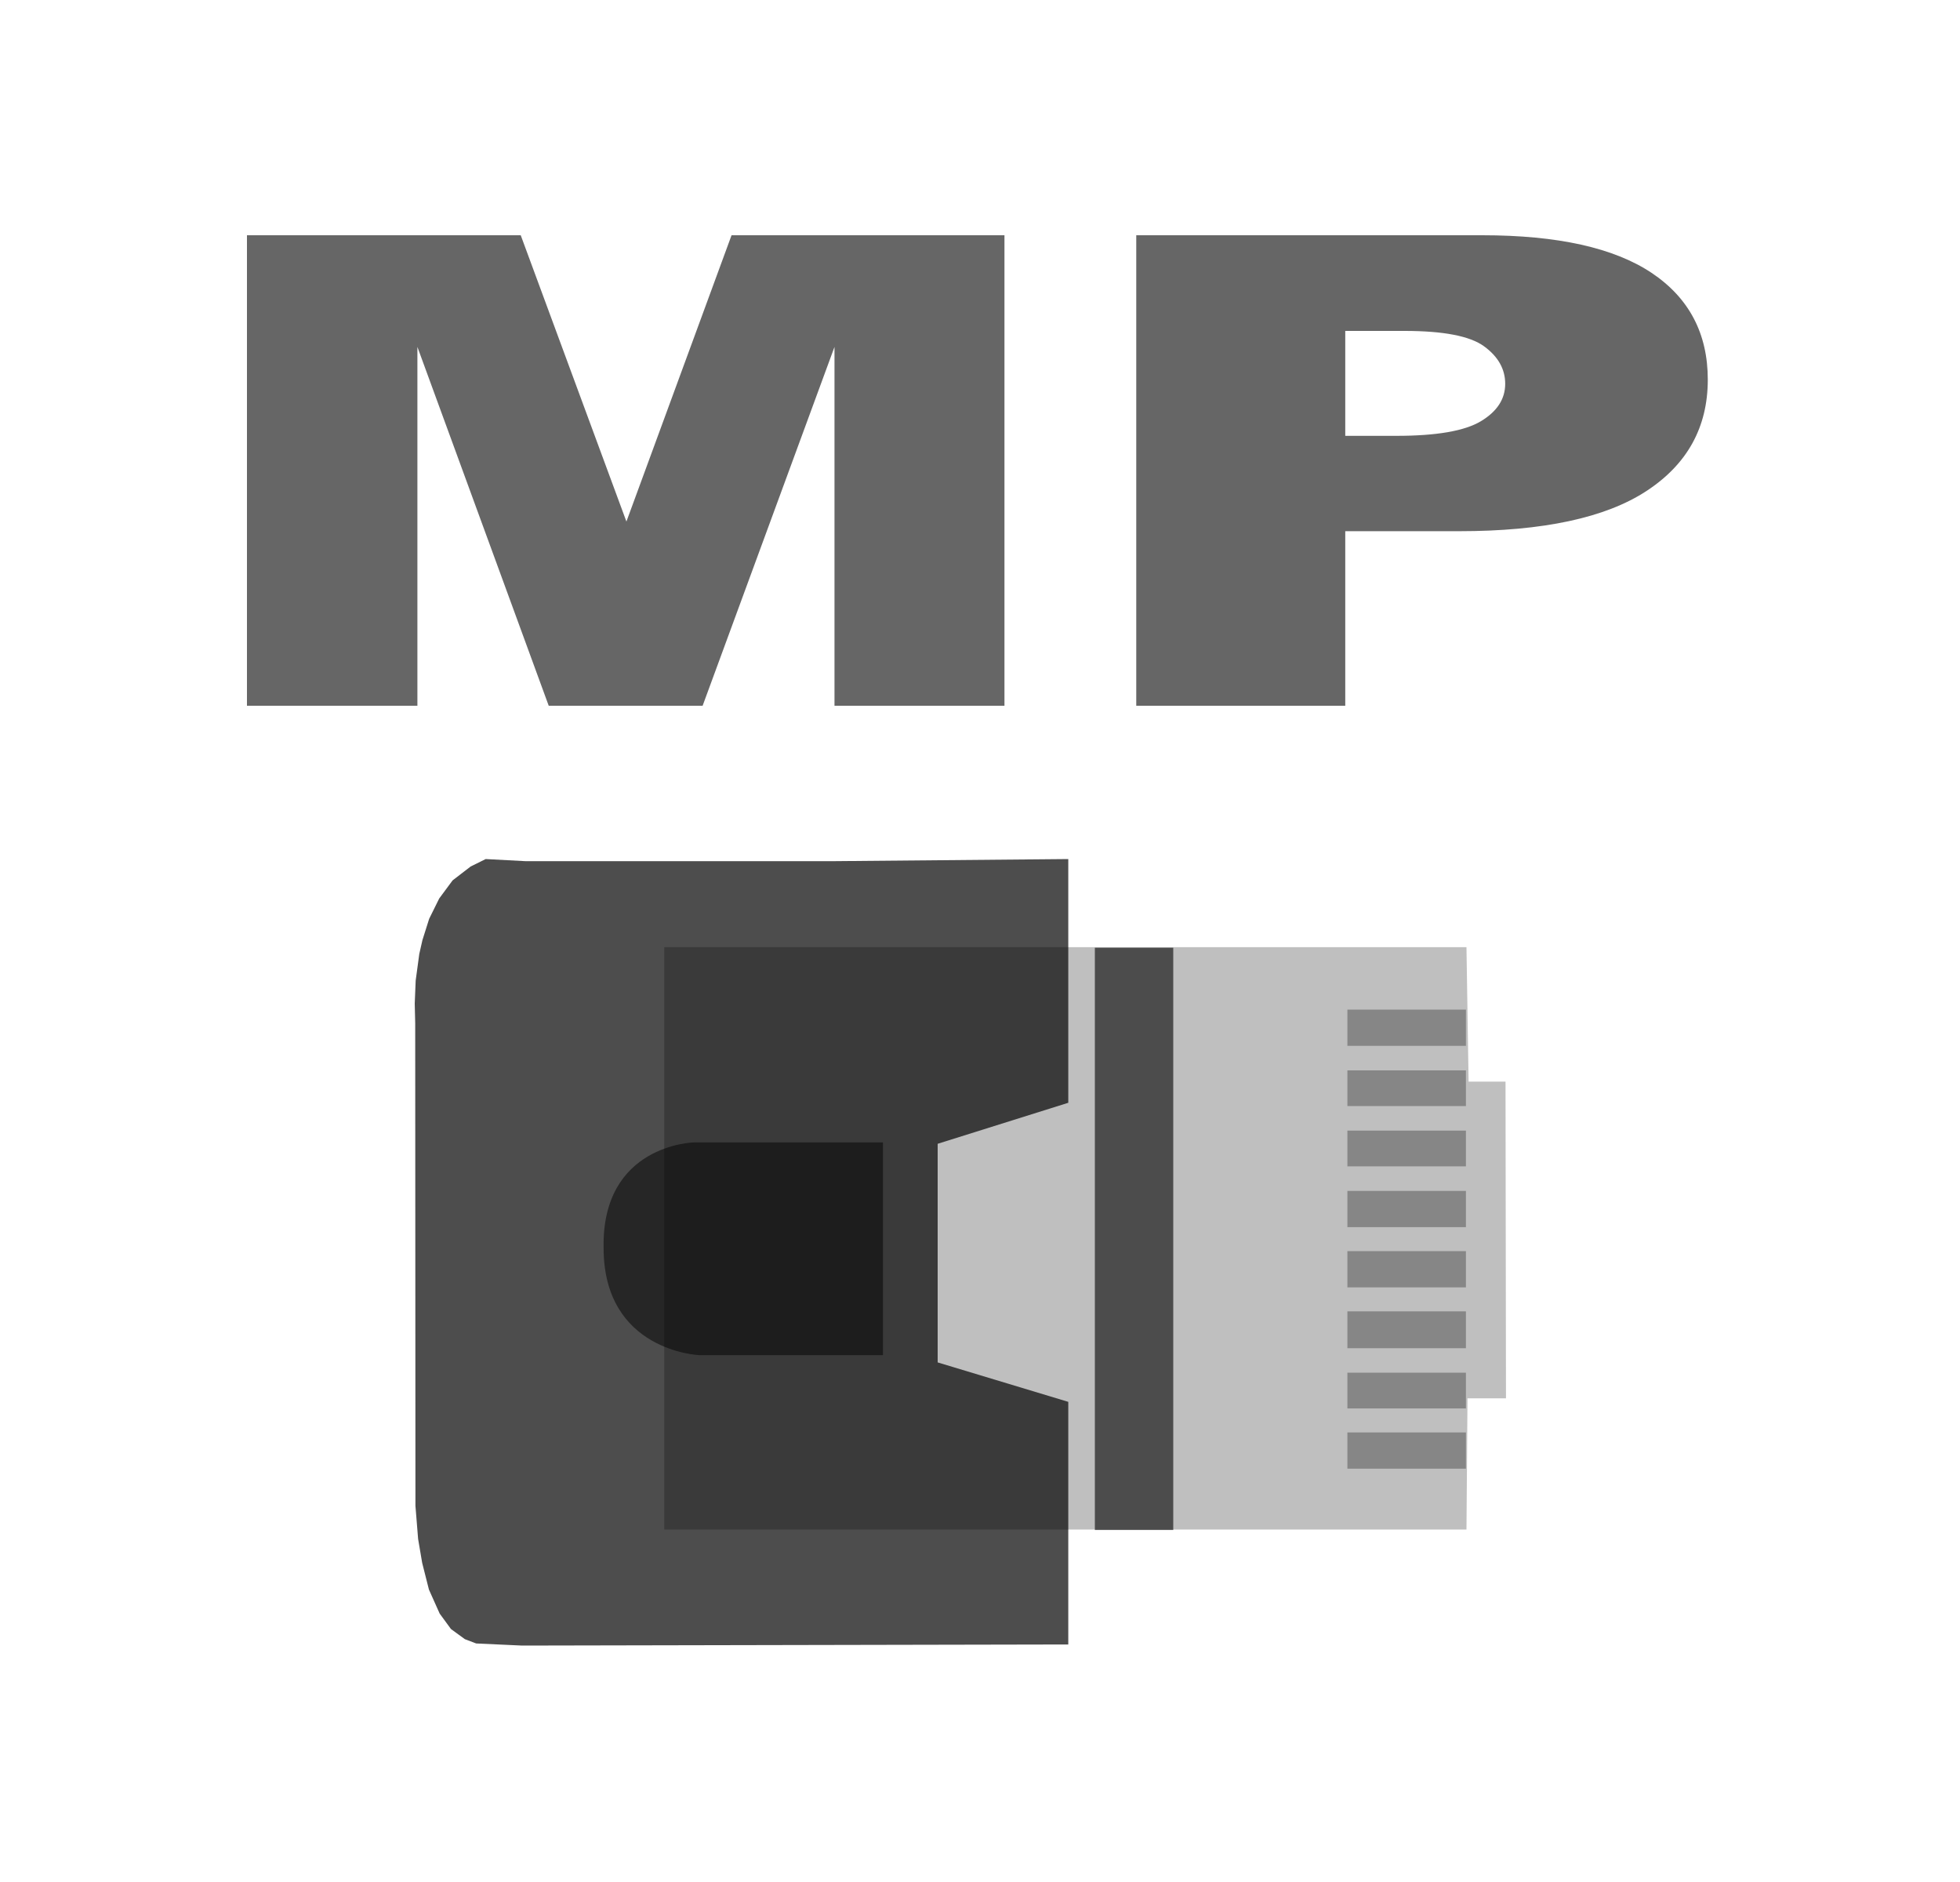 <?xml version="1.0" encoding="UTF-8" standalone="no"?>
<svg width="25px" height="24px" viewBox="0 0 25 24" version="1.1" xmlns="http://www.w3.org/2000/svg" xmlns:xlink="http://www.w3.org/1999/xlink" xmlns:sketch="http://www.bohemiancoding.com/sketch/ns">
    <!-- Generator: Sketch 3.1 (8751) - http://www.bohemiancoding.com/sketch -->
    <title>tfre_db_datalink_ipmp</title>
    <desc>Created with Sketch.</desc>
    <defs></defs>
    <g id="ADC" stroke="none" stroke-width="1" fill="none" fill-rule="evenodd" sketch:type="MSPage">
        <g id="adc_services" sketch:type="MSArtboardGroup" transform="translate(-127, -87)">
            <g id="tfre_db_datalink_ipmp" sketch:type="MSLayerGroup" transform="translate(127.221, 87)">
                <g id="ether-2" transform="translate(5, 11)" sketch:type="MSShapeGroup">
                    <g id="ether">
                        <path d="M13.511,2.793 L13.982,2.793 L13.988,6.832 L13.497,6.832 L13.484,8.505 L3.252,8.505 L3.252,1.079 L13.484,1.079 L13.511,2.793 L13.511,2.793 Z" id="2" fill-opacity="0.25" fill="#000000"></path>
                        <path d="M8.405,3.063 L6.739,3.586 L6.739,6.374 L8.405,6.877 L8.405,9.971 L1.439,9.985 L0.852,9.958 L0.708,9.903 L0.531,9.774 L0.387,9.577 L0.25,9.271 L0.164,8.931 L0.112,8.625 L0.078,8.203 L0.075,2.049 L0.069,1.798 L0.081,1.505 L0.127,1.165 L0.167,0.989 L0.253,0.717 L0.381,0.458 L0.552,0.227 L0.782,0.05 L0.974,-0.045 L1.482,-0.018 L5.405,-0.018 L8.405,-0.045 L8.405,3.063 L8.405,3.063 Z" id="3" opacity="0.698" fill="#000000"></path>
                        <path d="M3.695,6.281 L6.041,6.281 L6.041,3.569 L3.625,3.569 C3.625,3.569 2.453,3.596 2.478,4.914 C2.478,6.232 3.695,6.281 3.695,6.281 L3.695,6.281 Z" id="4" opacity="0.505" fill="#000000"></path>
                        <path id="16" stroke-opacity="0.6" stroke="#000000" d="M9.244,8.511 L9.244,1.086"></path>
                        <path id="17" opacity="0.5" fill-opacity="0.6" fill="#000000" d="M11.965,2.337 L13.477,2.337 L13.477,1.875 L11.965,1.875 L11.965,2.337 L11.965,2.337 Z"></path>
                        <path id="18" opacity="0.5" fill-opacity="0.6" fill="#000000" d="M11.965,3.105 L13.477,3.105 L13.477,2.65 L11.965,2.65 L11.965,3.105 L11.965,3.105 Z"></path>
                        <path id="19" opacity="0.5" fill-opacity="0.6" fill="#000000" d="M11.965,3.874 L13.477,3.874 L13.477,3.418 L11.965,3.418 L11.965,3.874 L11.965,3.874 Z"></path>
                        <path id="20" opacity="0.5" fill-opacity="0.6" fill="#000000" d="M11.965,4.649 L13.477,4.649 L13.477,4.187 L11.965,4.187 L11.965,4.649 L11.965,4.649 Z"></path>
                        <path id="21" opacity="0.5" fill-opacity="0.6" fill="#000000" d="M11.965,5.417 L13.477,5.417 L13.477,4.955 L11.965,4.955 L11.965,5.417 L11.965,5.417 Z"></path>
                        <path id="22" opacity="0.5" fill-opacity="0.6" fill="#000000" d="M11.965,6.193 L13.477,6.193 L13.477,5.723 L11.965,5.723 L11.965,6.193 L11.965,6.193 Z"></path>
                        <path id="23" opacity="0.5" fill-opacity="0.6" fill="#000000" d="M11.965,6.961 L13.477,6.961 L13.477,6.505 L11.965,6.505 L11.965,6.961 L11.965,6.961 Z"></path>
                        <path id="24" opacity="0.5" fill-opacity="0.6" fill="#000000" d="M11.965,7.729 L13.477,7.729 L13.477,7.267 L11.965,7.267 L11.965,7.729 L11.965,7.729 Z"></path>
                    </g>
                </g>
                <path d="M2.929,3 L6.421,3 L7.769,6.651 L9.11,3 L12.591,3 L12.591,9 L10.423,9 L10.423,4.424 L8.741,9 L6.778,9 L5.103,4.424 L5.103,9 L2.929,9 L2.929,3 Z M14.272,3 L18.685,3 C19.646,3 20.365,3.16 20.844,3.479 C21.322,3.798 21.562,4.252 21.562,4.842 C21.562,5.447 21.301,5.921 20.779,6.262 C20.258,6.603 19.462,6.774 18.392,6.774 L16.938,6.774 L16.938,9 L14.272,9 L14.272,3 Z M16.938,5.558 L17.589,5.558 C18.101,5.558 18.46,5.496 18.667,5.372 C18.874,5.248 18.978,5.089 18.978,4.895 C18.978,4.707 18.888,4.547 18.708,4.416 C18.528,4.285 18.19,4.22 17.694,4.22 L16.938,4.22 L16.938,5.558 Z" id="MP" fill-opacity="0.6" fill="#000000" sketch:type="MSShapeGroup"></path>
            </g>
        </g>
    </g>
</svg>